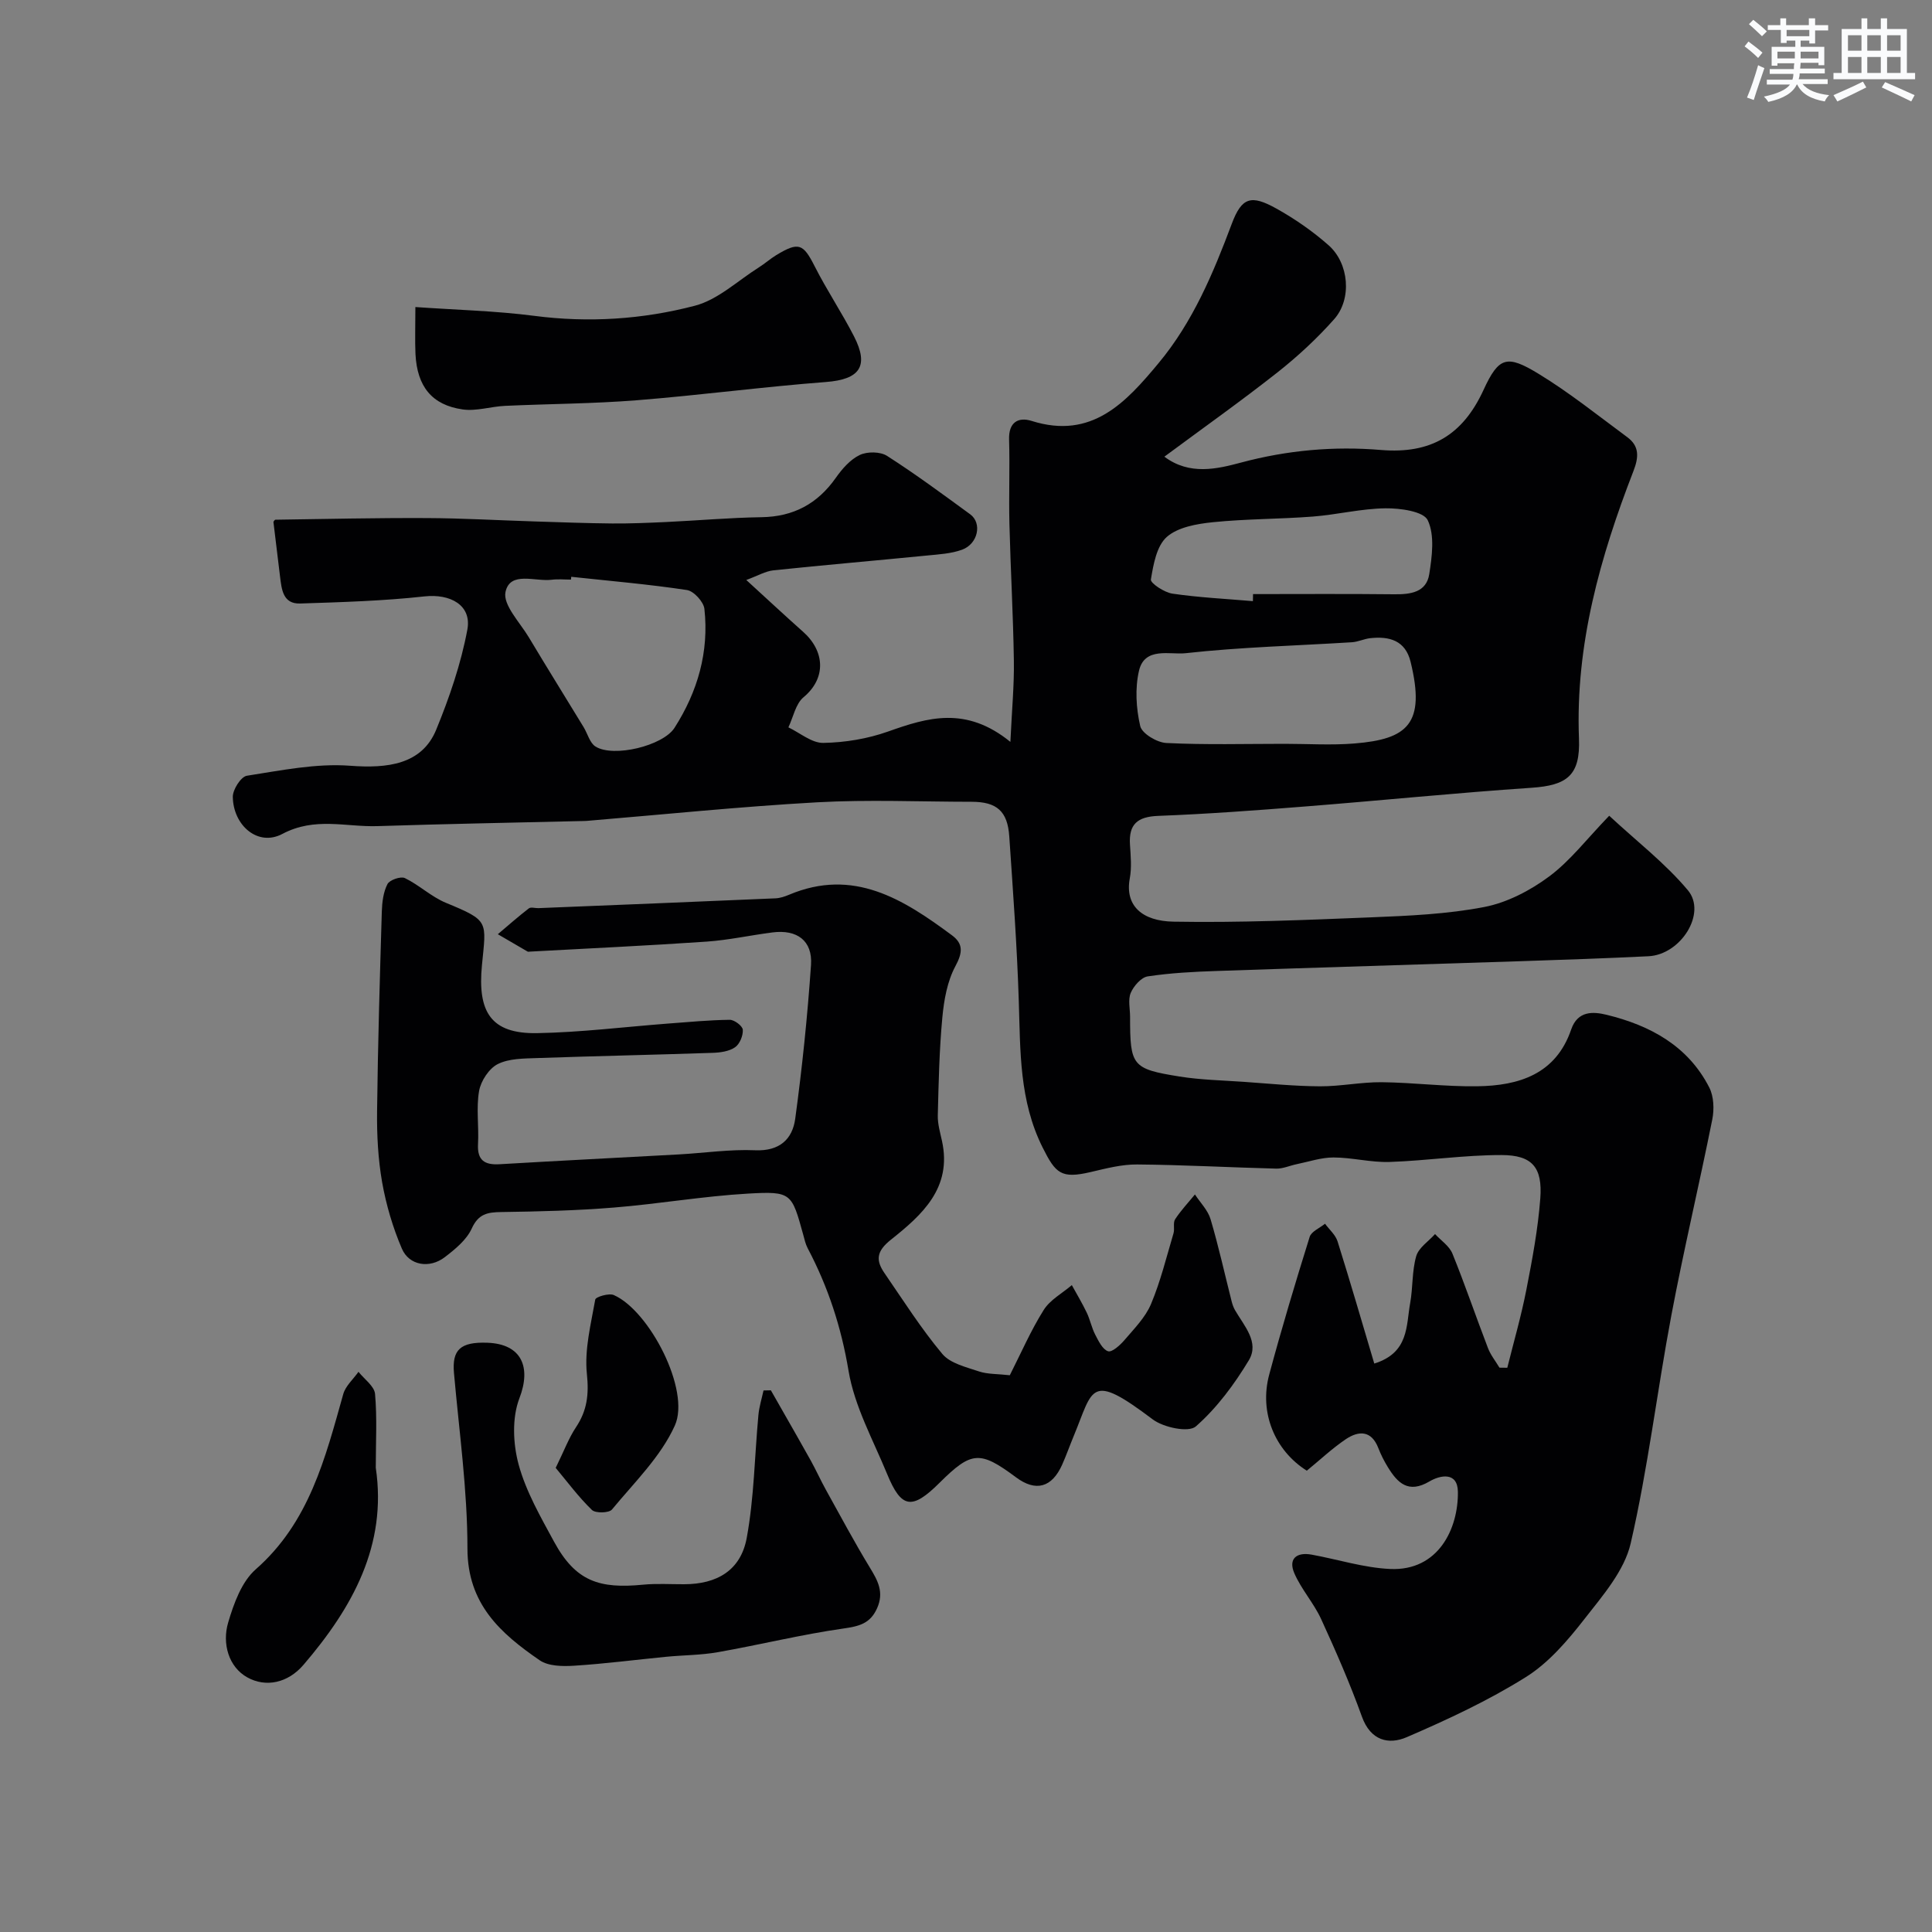 <svg enable-background="new 0 0 400 400" viewBox="0 0 400 400" xmlns="http://www.w3.org/2000/svg"><rect x="0" y="0" width="400" height="400" fill="#808080" stroke="none"/><g fill="#010103"><path d="m270.56 304.49c-6.6-4.15-9.91-12.02-7.78-19.91 2.57-9.56 5.42-19.05 8.37-28.49.35-1.13 2.08-1.83 3.18-2.73.89 1.21 2.17 2.3 2.6 3.66 2.61 8.31 5.04 16.68 7.6 25.29 7.22-2.25 6.58-7.85 7.43-12.51.58-3.21.36-6.62 1.25-9.72.51-1.76 2.55-3.07 3.9-4.58 1.23 1.34 2.96 2.47 3.6 4.05 2.62 6.45 4.86 13.06 7.36 19.56.55 1.44 1.58 2.71 2.38 4.05.54.01 1.08.01 1.62.02 1.34-5.39 2.89-10.73 3.95-16.17 1.22-6.24 2.4-12.54 2.88-18.87.49-6.46-1.67-8.99-8.03-9-7.72-.01-15.43 1.17-23.16 1.43-3.86.13-7.75-.92-11.63-.93-2.55 0-5.1.88-7.65 1.4-1.4.29-2.8.94-4.19.91-9.6-.24-19.2-.78-28.8-.86-3.21-.03-6.46.83-9.63 1.57-6.12 1.43-7.25.3-9.94-5.07-4.86-9.71-4.61-19.96-4.94-30.3-.36-11.38-1.2-22.74-1.97-34.11-.35-5.25-2.59-7.18-7.82-7.18-10.67-.01-21.36-.48-31.99.11-15.93.89-31.81 2.53-47.72 3.85-.5.04-1 .02-1.5.04-13.93.33-27.87.59-41.8 1.04-6.54.21-12.93-1.96-19.68 1.62-5.06 2.68-10.17-1.77-10.25-7.68-.02-1.51 1.69-4.18 2.91-4.37 7.08-1.1 14.33-2.6 21.38-2.07 7.67.58 14.85-.22 17.82-7.46 2.74-6.68 5.13-13.65 6.45-20.72.95-5.1-3.58-7.47-8.89-6.88-8.52.94-17.14 1.19-25.72 1.47-3.58.12-3.84-2.92-4.17-5.58-.46-3.69-.9-7.39-1.37-11.31-.01.01.21-.46.43-.46 10.44-.15 20.87-.39 31.31-.34 7.46.03 14.92.47 22.38.7 5.34.17 10.68.37 16.01.42 3.72.03 7.44-.13 11.15-.3 6.59-.31 13.18-.9 19.77-1 6.63-.1 11.61-2.78 15.4-8.17 1.3-1.85 2.98-3.77 4.94-4.71 1.55-.74 4.25-.72 5.66.19 5.9 3.77 11.55 7.96 17.21 12.09 2.5 1.82 1.63 6.12-1.68 7.33-2.25.82-4.78.96-7.21 1.2-10.61 1.05-21.24 1.96-31.84 3.07-1.68.18-3.29 1.14-5.63 2 4.29 3.92 7.99 7.37 11.77 10.73 4.52 4.02 4.81 9.62.09 13.54-1.64 1.36-2.13 4.12-3.14 6.24 2.41 1.15 4.85 3.27 7.24 3.22 4.49-.08 9.15-.85 13.38-2.35 8.2-2.91 16.13-5.34 25.34 2.14.31-6.65.8-11.73.72-16.81-.14-9.44-.68-18.87-.92-28.3-.14-5.83.1-11.67-.07-17.5-.11-3.59 1.92-4.71 4.68-3.84 12.47 3.93 19.53-3.86 26.29-11.99 7.06-8.49 11.28-18.54 15.13-28.81 2.08-5.56 4.03-6.07 9.24-3.17 3.83 2.13 7.51 4.69 10.79 7.58 4.27 3.75 4.89 11.15 1.17 15.33-3.54 3.99-7.52 7.68-11.71 10.99-7.55 5.95-15.41 11.52-23.44 17.47 5.22 3.92 10.94 2.54 15.91 1.21 9.57-2.56 19.22-3.41 28.9-2.6 10.36.87 16.96-3.06 21.27-12.43 3.17-6.89 4.84-7.34 11.44-3.31 6.39 3.9 12.28 8.63 18.32 13.09 2.52 1.86 2.4 4.12 1.28 7.01-6.9 17.8-12.04 35.98-11.28 55.39.3 7.63-2.45 9.69-9.82 10.19-15.58 1.05-31.13 2.63-46.71 3.86-10.19.81-20.39 1.57-30.6 1.96-4.27.17-6.11 1.71-5.83 5.96.15 2.32.38 4.73-.04 6.98-1.05 5.67 2.57 8.85 9.05 8.96 13.59.24 27.2-.34 40.8-.89 7.89-.32 15.86-.66 23.57-2.15 4.73-.92 9.5-3.41 13.41-6.32 4.35-3.23 7.76-7.73 12.43-12.57 5.7 5.3 11.62 9.85 16.29 15.43 3.96 4.74-1.46 13.33-8.16 13.66-8.76.43-17.53.73-26.3 1.02-21.03.69-42.07 1.31-63.1 2.03-4.77.16-9.57.41-14.28 1.12-1.35.21-2.9 1.99-3.51 3.41-.6 1.41-.14 3.28-.14 4.94 0 10.17.39 10.8 10.22 12.38 4.37.7 8.85.79 13.28 1.1 5.26.37 10.53.9 15.8.93 4.27.02 8.54-.89 12.8-.85 6.6.07 13.21.94 19.8.84 8.6-.12 16.25-2.49 19.42-11.74 1.36-3.97 4.61-3.72 7.33-3.06 9 2.19 16.86 6.42 21.27 15.06.94 1.85 1.04 4.51.62 6.61-2.71 13.55-5.92 27.01-8.48 40.59-2.96 15.7-4.83 31.62-8.41 47.16-1.3 5.66-5.77 10.81-9.53 15.62-3.5 4.49-7.42 9.1-12.16 12.07-7.78 4.88-16.21 8.8-24.67 12.45-3.75 1.62-7.5.73-9.29-4.25-2.47-6.86-5.4-13.56-8.44-20.19-1.52-3.31-4.1-6.15-5.55-9.49-1.3-3 .46-4.43 3.58-3.86 5.44.99 10.83 2.73 16.29 2.97 9.94.44 14.1-8.35 13.99-15.99-.06-4.21-3.7-3.43-5.88-2.14-4.37 2.58-6.6.34-8.63-2.97-.77-1.25-1.44-2.58-1.97-3.95-1.43-3.68-4.06-3.6-6.71-1.83-2.83 1.91-5.37 4.31-8.09 6.53zm-4.59-150.49c4.82 0 9.66.32 14.45-.07 11.02-.89 14.76-4.07 11.63-16.9-1.08-4.44-4.4-5.34-8.37-4.9-1.27.14-2.5.76-3.77.84-11.49.72-23.03 1-34.47 2.27-3.18.35-8.46-1.38-9.62 3.62-.85 3.64-.6 7.79.25 11.46.36 1.56 3.48 3.42 5.42 3.51 8.15.4 16.32.17 24.48.17zm-147.7-34.58c-.02.19-.04.39-.06.58-1.33 0-2.68-.14-3.99.03-3.42.43-8.61-1.85-9.56 2.52-.58 2.67 2.98 6.31 4.84 9.42 3.72 6.22 7.56 12.38 11.33 18.57.83 1.36 1.27 3.27 2.46 4.02 3.73 2.34 13.98-.15 16.36-3.87 4.79-7.49 7.17-15.72 6.19-24.62-.16-1.47-2.2-3.7-3.62-3.91-7.94-1.2-15.96-1.88-23.95-2.74zm141.13 5.04c.01-.49.02-.97.03-1.46 9.74 0 19.48-.07 29.22.04 3.38.04 6.66-.39 7.26-4.16.58-3.7 1.16-8.06-.31-11.17-.87-1.84-5.71-2.51-8.75-2.47-5.02.06-10.01 1.32-15.04 1.71-6.9.53-13.85.47-20.72 1.17-3.31.34-7.22 1.02-9.52 3.05-2.11 1.87-2.78 5.71-3.29 8.81-.12.76 2.79 2.69 4.47 2.93 5.49.8 11.08 1.07 16.65 1.55z"/><path d="m209.07 284.73c2.31-4.56 4.34-9.25 7.02-13.52 1.32-2.1 3.84-3.45 5.82-5.14 1.04 1.9 2.16 3.75 3.09 5.7.7 1.46 1.01 3.12 1.75 4.55.68 1.31 1.51 3.06 2.66 3.44.81.27 2.49-1.25 3.39-2.3 2.01-2.36 4.33-4.69 5.5-7.46 1.98-4.71 3.2-9.74 4.66-14.65.28-.93-.14-2.19.34-2.92 1.19-1.82 2.71-3.43 4.1-5.13 1.11 1.7 2.69 3.27 3.24 5.14 1.66 5.6 2.92 11.33 4.36 17 .16.63.38 1.26.7 1.82 1.87 3.24 5.1 6.63 2.86 10.37-3.01 5-6.64 9.89-10.98 13.7-1.49 1.31-6.69.22-8.92-1.46-13.14-9.91-12.25-6.44-16.37 3.47-.81 1.95-1.51 3.95-2.37 5.88-2.13 4.79-5.48 5.69-9.57 2.64-7.47-5.56-9.21-5.44-15.82 1.13-5.7 5.67-7.91 5.37-10.86-1.81-2.9-7.05-6.76-14.01-7.99-21.38-1.51-9.06-4.24-17.37-8.46-25.37-.45-.85-.66-1.83-.91-2.76-2.4-8.66-2.41-9.06-11.41-8.55-9.29.53-18.51 2.14-27.8 2.89-7.74.63-15.53.82-23.3.93-2.86.04-4.74.36-6.13 3.41-1.07 2.36-3.44 4.29-5.59 5.94-3.15 2.41-7.38 1.73-8.88-1.78-1.87-4.36-3.25-9.04-4.08-13.71-.85-4.84-1.11-9.85-1.05-14.78.16-13.77.57-27.54.98-41.3.06-1.93.31-4.02 1.17-5.68.44-.86 2.75-1.66 3.61-1.24 2.95 1.43 5.46 3.86 8.47 5.11 9.09 3.75 8.36 3.77 7.48 12.94-.93 9.63 1.82 14.22 11.42 14.05 9.04-.16 18.06-1.29 27.09-1.98 4.26-.32 8.53-.73 12.8-.78.95-.01 2.65 1.28 2.7 2.06.08 1.21-.64 2.97-1.61 3.63-1.24.85-3.06 1.1-4.65 1.15-12.1.41-24.2.66-36.3 1.08-2.77.1-5.83.07-8.18 1.25-1.81.91-3.49 3.49-3.86 5.56-.62 3.56-.02 7.31-.22 10.97-.19 3.4 1.36 4.39 4.49 4.2 12.36-.73 24.72-1.35 37.09-2.03 5.27-.29 10.56-1.09 15.8-.86 5.04.22 7.71-2.29 8.29-6.51 1.44-10.57 2.54-21.2 3.27-31.84.35-5.05-2.9-7.41-7.99-6.75-4.54.58-9.04 1.58-13.6 1.9-12.19.84-24.4 1.4-36.6 2.07-.17.01-.37.06-.49-.01-2.06-1.19-4.11-2.39-6.16-3.59 2.13-1.8 4.21-3.65 6.42-5.35.42-.32 1.3-.03 1.96-.05 16.37-.66 32.74-1.32 49.11-2.03.94-.04 1.92-.37 2.8-.74 13.35-5.63 23.67.93 33.73 8.39 2.38 1.76 2.22 3.6.72 6.39-1.69 3.14-2.37 7.01-2.71 10.64-.63 6.73-.77 13.51-.94 20.28-.04 1.75.49 3.54.87 5.28 2.13 9.73-4.16 15.34-10.58 20.44-3.03 2.41-3.15 4.27-1.31 6.94 3.89 5.65 7.57 11.47 11.96 16.71 1.65 1.97 4.94 2.72 7.62 3.63 1.76.58 3.79.49 6.35.78z"/><path d="m159.6 287.85c.78 1.37 1.56 2.73 2.34 4.1 1.98 3.49 3.99 6.96 5.93 10.46 1.1 1.99 2.03 4.06 3.13 6.05 2.98 5.37 5.88 10.8 9.07 16.05 1.66 2.72 3.01 5.13 1.52 8.46-1.43 3.2-3.73 3.73-6.99 4.2-8.7 1.24-17.27 3.36-25.93 4.89-3.53.63-7.18.61-10.76.96-6.36.62-12.7 1.45-19.07 1.85-2.37.15-5.31.11-7.11-1.13-8.09-5.56-14.95-11.65-14.95-23.13 0-12.12-1.72-24.24-2.79-36.35-.42-4.79 1.31-6.47 6.93-6.26 7.06.26 9.11 5.02 6.62 11.49-1.56 4.06-1.33 9.43-.16 13.74 1.52 5.58 4.54 10.82 7.34 15.98 4.48 8.24 9.41 9.76 18.43 8.88 2.81-.27 5.66-.08 8.49-.09 6.82-.01 11.72-2.88 12.96-9.58 1.54-8.35 1.63-16.96 2.42-25.45.16-1.72.69-3.4 1.06-5.09.51-.02 1.02-.02 1.52-.03z"/><path d="m86 63.57c8.57.6 16.63.79 24.59 1.82 11.28 1.47 22.45.74 33.27-2.09 4.79-1.25 8.88-5.19 13.27-7.95 1.24-.78 2.35-1.78 3.6-2.54 4.64-2.81 5.57-2.35 7.94 2.32 2.5 4.94 5.61 9.57 8.14 14.5 3.2 6.24 1.14 8.93-5.8 9.46-13.08 1-26.11 2.74-39.19 3.78-9.07.72-18.19.74-27.29 1.16-2.92.14-5.92 1.14-8.73.74-6.39-.91-9.44-4.76-9.78-11.46-.13-2.83-.02-5.66-.02-9.74z"/><path d="m77.8 303.88c2.38 16.05-4.82 28.96-14.96 40.8-3.25 3.8-7.81 4.72-11.61 2.62-3.9-2.15-5.28-7.02-3.99-11.37 1.16-3.94 2.79-8.46 5.71-11.02 11.1-9.75 14.39-23.04 18.12-36.29.48-1.69 2.07-3.07 3.15-4.6 1.2 1.52 3.28 2.96 3.43 4.58.44 4.94.15 9.96.15 15.28z"/><path d="m115.05 303.91c1.75-3.57 2.71-6.18 4.21-8.43 2.3-3.45 2.69-6.78 2.25-11.01-.53-5.04.83-10.3 1.73-15.41.1-.56 2.84-1.38 3.85-.93 7.39 3.26 15.91 19.73 12.63 27.01-2.91 6.46-8.4 11.79-13.02 17.39-.61.74-3.42.8-4.15.09-2.76-2.67-5.08-5.81-7.5-8.71z"/></g><path d="m361.2 9.6.8-1c.9.7 1.9 1.4 2.9 2.3l-.9 1.1c-1-1-2-1.8-2.8-2.4zm.5 10.6c.9-2.1 1.6-4.3 2.3-6.7.4.2.8.4 1.3.6-.7 2.1-1.5 4.3-2.2 6.6zm.4-15.2.9-.9c1 .8 2 1.6 2.8 2.4l-1 1c-.9-.9-1.8-1.7-2.7-2.5zm12.5-1.2h1.2v1.4h2.7v1.1h-2.7v2.7h-1.2v-.6h-1.8v1.3h4.9v3.8h-1.2v-.5h-3.7c0 .4-.1.9-.1 1.2h5.1v1h-5.2c0 .5-.1.9-.2 1.2h6v1h-5.2c1.1 1.3 2.9 2 5.5 2.3-.4.4-.7.8-.9 1.3-2.9-.5-4.8-1.6-5.7-3.5h-.1c-.8 1.7-2.7 2.9-5.9 3.6-.2-.4-.6-.8-.9-1.1 2.8-.6 4.6-1.4 5.4-2.5h-4.8v-1h5.3c.1-.3.2-.7.2-1.2h-4.9v-1h5c0-.4 0-.8.1-1.2h-3.5v.5h-1.2v-3.9h4.9v-1.3h-1.8v.5h-1.2v-2.7h-2.7v-1h2.6v-1.4h1.2v1.4h4.7v-1.4zm-6.6 8.3h3.6c0-.4 0-.9 0-1.4h-3.6zm1.9-4.6h4.7v-1.3h-4.7zm6.6 3.2h-3.7v1.4h3.7z" fill="#fafbfc"/><path d="m385.3 3.8h1.3v2.2h2.8v-2.2h1.3v2.2h4.1v9.1h1.7v1.3h-16.9v-1.3h1.7v-9.1h4.1v-2.2zm.4 13.1.7 1.2c-1.8.9-3.8 1.9-6 2.9-.2-.4-.5-.8-.8-1.3 2.3-1 4.3-1.9 6.1-2.8zm-3.1-6.4h2.8v-3.2h-2.8zm0 4.6h2.8v-3.3h-2.8zm4-4.6h2.8v-3.2h-2.8zm0 4.6h2.8v-3.3h-2.8zm3.7 1.9c2.1.9 4.1 1.8 6.1 2.7l-.7 1.3c-2.2-1.1-4.2-2-6.1-2.9zm3.2-9.7h-2.8v3.2h2.8zm-2.8 7.8h2.8v-3.3h-2.8z" fill="#fafbfc"/></svg>